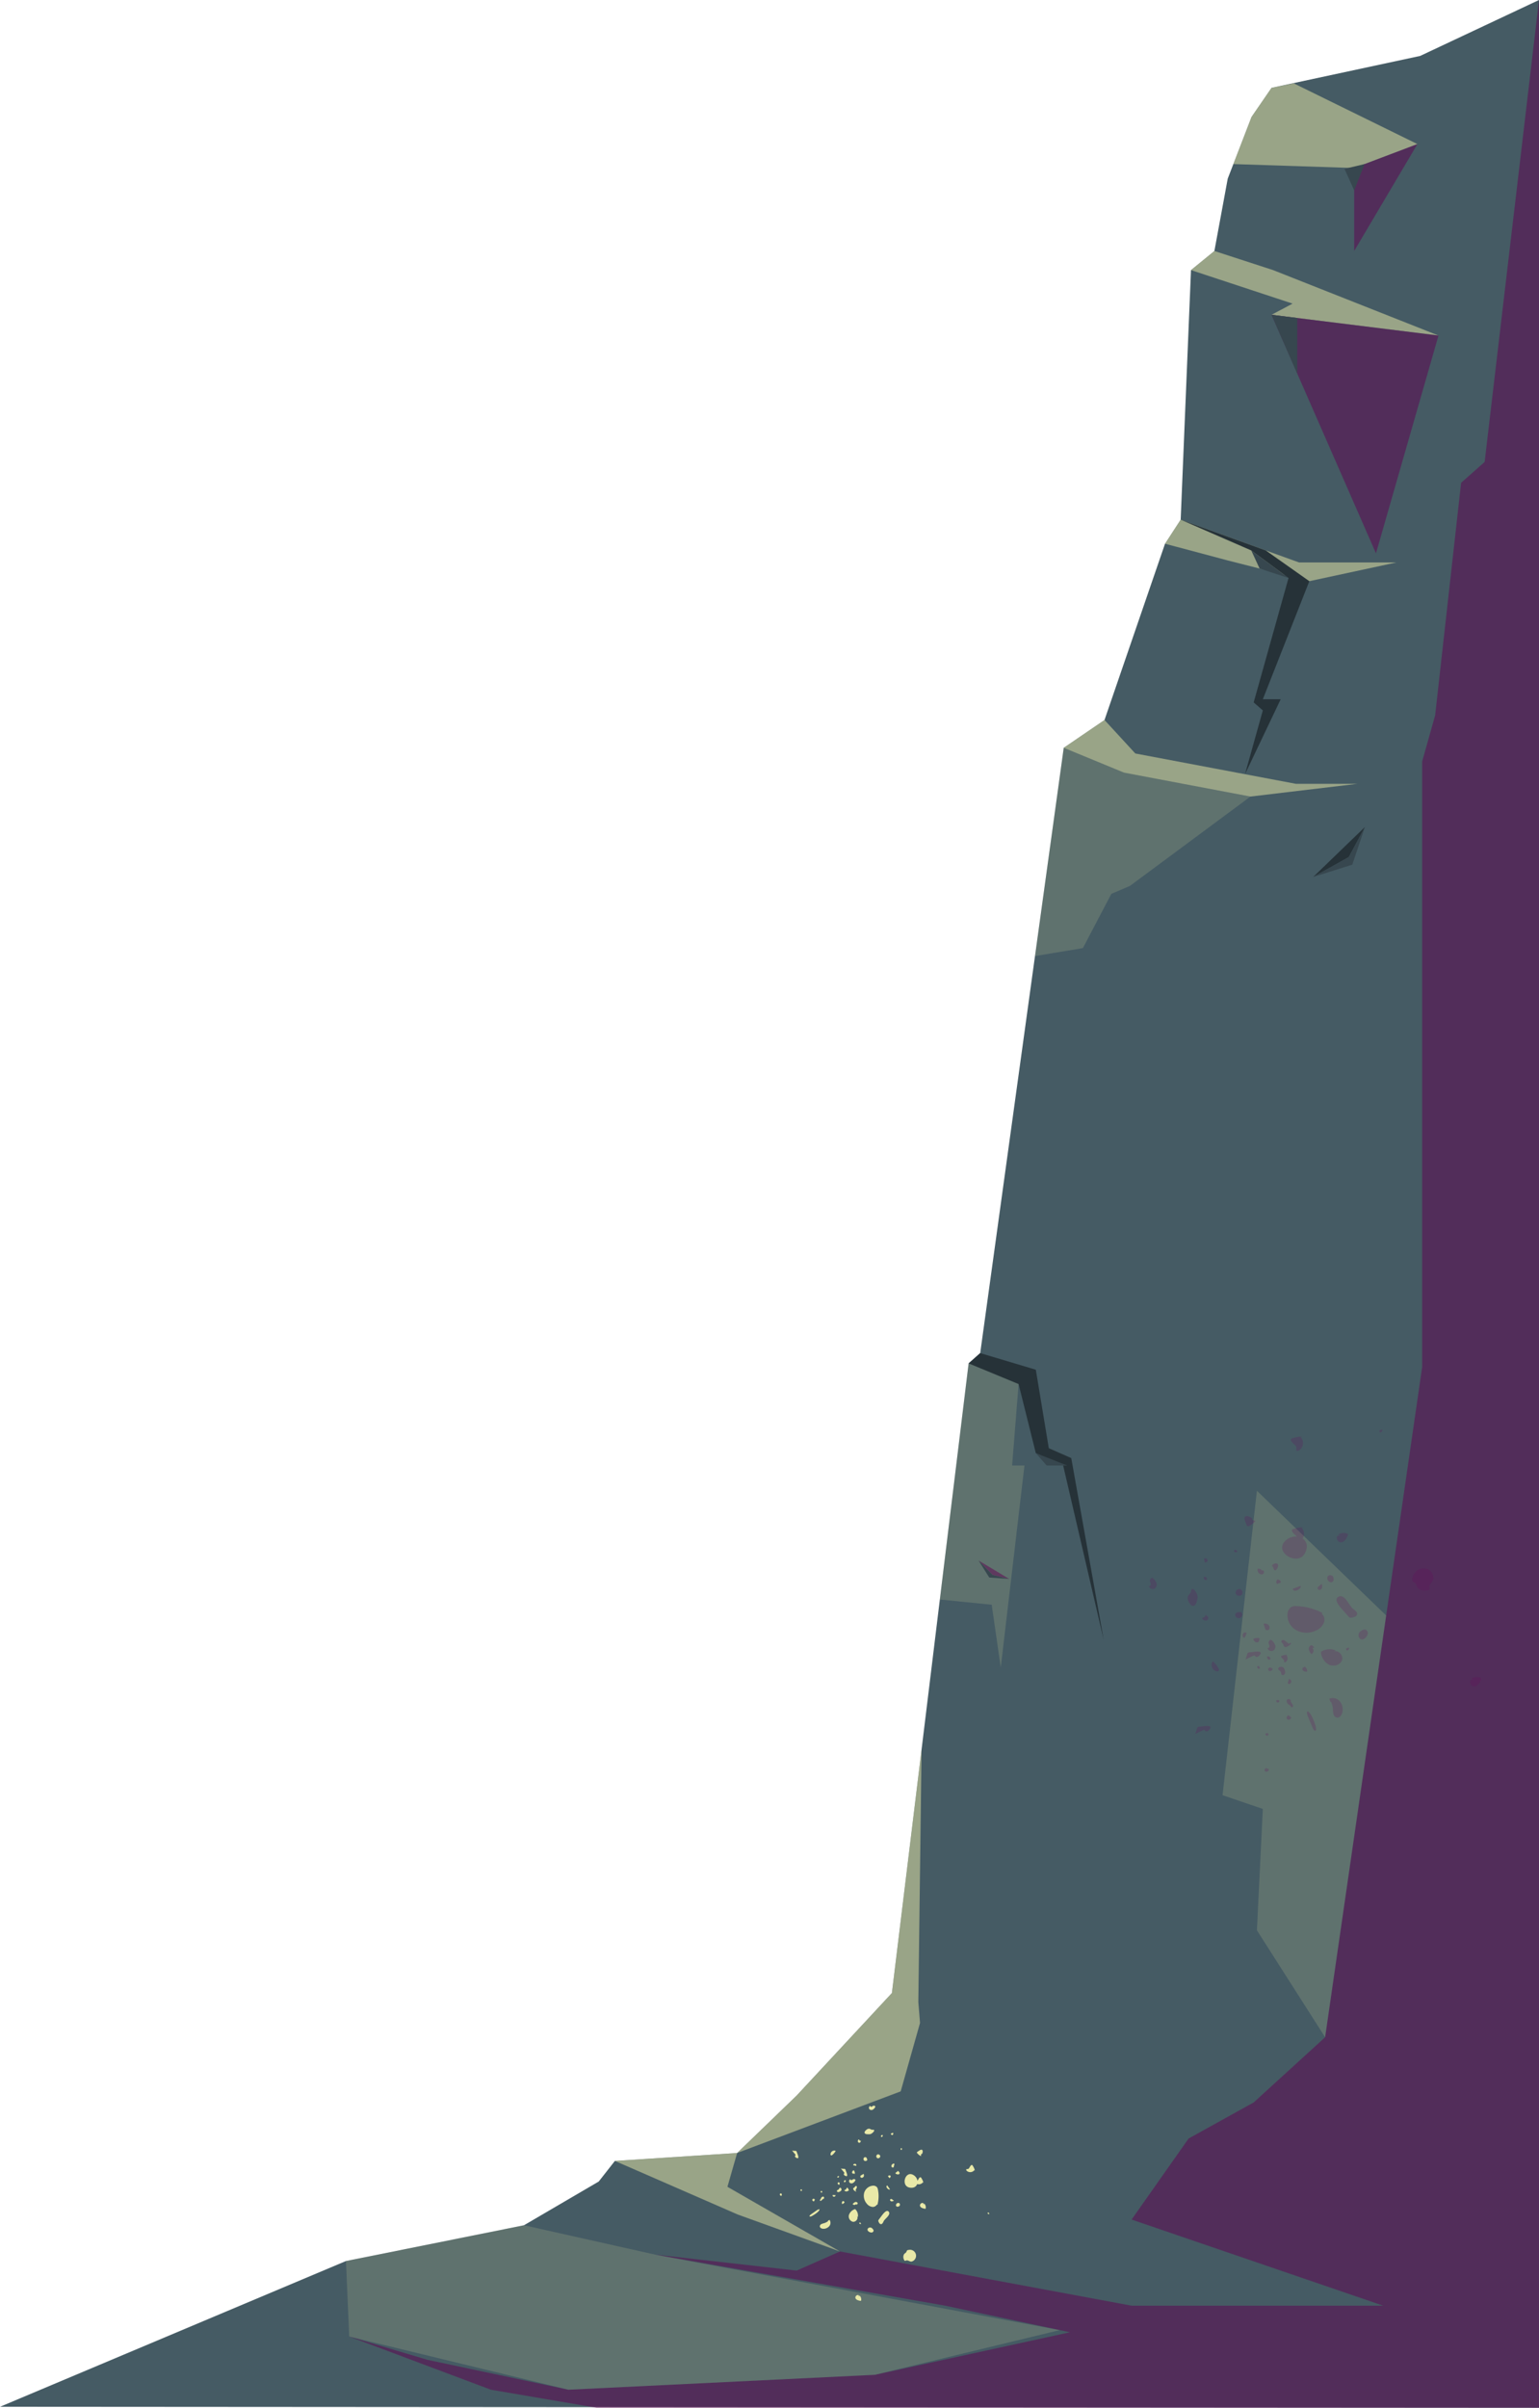 <svg xmlns="http://www.w3.org/2000/svg" viewBox="0 0 650.61 1017.2"><defs><style>.cls-1{isolation:isolate;}.cls-2{fill:#455b64;}.cls-3{fill:#610051;opacity:0.5;}.cls-3,.cls-8{mix-blend-mode:multiply;}.cls-11,.cls-4,.cls-5{fill:#e9e9a8;}.cls-4{opacity:0.51;}.cls-10,.cls-4,.cls-5{mix-blend-mode:soft-light;}.cls-5{opacity:0.16;}.cls-6{fill:#263238;}.cls-7{fill:#37474f;}.cls-8{opacity:0.2;}.cls-9{fill:#690058;}</style></defs><g class="cls-1"><g id="Layer_2" data-name="Layer 2"><g id="Layer_1-2" data-name="Layer 1"><g id="right-rock"><polygon class="cls-2" points="600.37 23.63 537.53 37.11 529.07 49.42 519.02 75.48 513.38 106.03 503.49 114.11 499.13 219.54 492.51 229.71 466.93 304.17 449.69 315.92 414.38 571.64 409.48 575.99 377.05 841.98 336.79 885.29 311.63 909.56 259.94 912.91 253.12 921.61 221.51 940.09 146.26 955.2 0 1016.78 650.61 1017.2 650.61 0 600.37 23.63"/><polyline class="cls-3" points="650.61 0 627.63 195.16 617.68 203.97 606.7 302.23 601.21 321.69 601.21 577.55 560.19 860.67 530 888.2 502.48 903.45 478.38 937.68 584.74 974.07 478.38 974.07 355.09 951.16 336.79 959.24 276.98 952.5 399.58 974.07 452.3 985.3 369.89 1003.27 240.28 1009.57 180.86 996.98 147.63 987.1 207.52 1009.57 252.22 1017.2 650.61 1017.2"/><polygon class="cls-4" points="503.49 114.11 546.44 128.27 537.53 132.99 608.12 141.75 538.21 114.11 513.37 106.03 503.49 114.11"/><polygon class="cls-4" points="529.07 49.42 537.53 37.11 546.95 35.22 599.21 60.87 572.48 70.98 521.39 69.32 529.07 49.42"/><polygon class="cls-4" points="492.51 229.71 519.02 236.77 553.52 245.53 590.3 237.62 549.18 237.62 499.13 219.54 492.51 229.71"/><polygon class="cls-4" points="466.93 304.17 479.95 318.32 547.81 331.13 573.85 331.13 528.62 336.52 475.16 326.41 449.69 315.92 466.93 304.17"/><polygon class="cls-4" points="311.63 909.56 380.77 883.53 388.94 854.62 388.22 845.84 389.6 739.01 377.05 841.98 336.79 885.29 311.63 909.56"/><polygon class="cls-4" points="259.94 912.91 311.9 935.57 355.09 951.16 307.52 923.85 311.63 909.56 259.94 912.91"/><polygon class="cls-5" points="221.51 940.09 276.98 952.5 448 984.39 369.89 1003.27 240.28 1009.57 147.63 987.1 146.26 955.2 221.51 940.09"/><polygon class="cls-6" points="499.13 219.54 535.1 232.54 553.52 245.53 533.86 295.41 541.41 295.41 526.32 327.07 533.86 300.12 529.99 296.75 544.72 244.19 528.96 232.54 499.13 219.54"/><polygon class="cls-6" points="414.38 571.64 437.89 578.66 443.38 611.82 452.87 615.98 466.59 692.81 449.45 619.13 437.89 613.9 430.61 584.72 409.48 575.99 414.38 571.64"/><polygon class="cls-5" points="430.61 584.72 427.87 619.13 433.09 619.13 423.07 704.49 419.24 677.94 397.32 675.74 409.48 575.99 430.61 584.72"/><polygon class="cls-5" points="531.36 629.8 586 682.48 560.19 860.67 531.36 815.48 533.86 764.2 516.83 758.41 531.36 629.8"/><polygon class="cls-5" points="449.69 315.92 437.54 403.91 457.79 400.54 469.81 377.63 477.69 374.26 528.62 336.52 475.16 326.41 449.69 315.92"/><polygon class="cls-7" points="437.89 613.9 442.49 619.13 451.17 619.13 437.89 613.9"/><polygon class="cls-7" points="528.96 232.54 532.5 240.2 544.72 244.19 528.96 232.54"/><polygon class="cls-3" points="572.48 70.98 572.48 106.03 599.21 60.87 572.48 70.98"/><polygon class="cls-3" points="537.53 132.99 581.69 233.78 608.12 141.75 537.53 132.99"/><polygon class="cls-7" points="537.53 132.99 548.42 157.86 548.42 134.34 537.53 132.99"/><polygon class="cls-7" points="568.37 71.33 572.48 80.42 576.87 69.32 568.37 71.33"/><g class="cls-8"><path class="cls-9" d="M559.05,681.41a25.58,25.58,0,0,0-11-2.89,4.48,4.48,0,0,0-1.82.22,3.52,3.52,0,0,0-1.91,2.8,7.22,7.22,0,0,0,3.77,7.21,9.28,9.28,0,0,0,8.43,0,6.09,6.09,0,0,0,3.21-3.37,3.38,3.38,0,0,0-1.57-4.05.73.73,0,0,0-.06,1.23Z"/><path class="cls-9" d="M564.68,697.25a6.63,6.63,0,0,0-6.28.59,6.76,6.76,0,0,0,3.23,5.34c1.94,1,4.76.39,5.63-1.59s-1.29-4.65-3.34-3.9Z"/><path class="cls-9" d="M544,699.08a7.74,7.74,0,0,0-2.18.43.46.46,0,0,0-.22.14.39.39,0,0,0,0,.28c.22.72,1.37,1.08,1.23,1.82,0,.14-.1.28,0,.4s.4.17.6.06a2,2,0,0,0,.34-3.06l.33,0Z"/><path class="cls-9" d="M550.72,645.2a14.28,14.28,0,0,0-4.1.81.88.88,0,0,0-.43.27.67.67,0,0,0,0,.52c.41,1.37,2.58,2,2.31,3.44,0,.25-.18.52-.07.75.17.4.77.32,1.14.1a3.73,3.73,0,0,0,.63-5.75l.64,0Z"/><path class="cls-9" d="M550.27,606.89a14.35,14.35,0,0,0-4.1.81.81.81,0,0,0-.42.27.59.59,0,0,0,0,.52c.4,1.37,2.57,2,2.31,3.44,0,.25-.18.52-.08.75.17.4.77.32,1.14.1a3.71,3.71,0,0,0,.63-5.75l.64,0Z"/><path class="cls-9" d="M532.72,692.22a3.38,3.38,0,0,0-2.94.21,3.44,3.44,0,0,0,.75,1.12,1.2,1.2,0,0,0,1.27.23c.56-.29.62-1,.62-1.64l.37.35Z"/><path class="cls-9" d="M528.34,698.05a1.38,1.38,0,0,0-.81.23,1.41,1.41,0,0,0-.34.73,11.93,11.93,0,0,1-.72,2.11l3.39-1.63a.92.92,0,0,1,.28-.09c.35,0,.53.4.84.58s1-.1,1.32-.47C534.72,696.84,529.89,697.94,528.34,698.05Z"/><path class="cls-9" d="M507.1,729.48a1.31,1.31,0,0,0-.81.23,1.45,1.45,0,0,0-.34.73,12.21,12.21,0,0,1-.72,2.11l3.39-1.63a.71.71,0,0,1,.28-.09c.35,0,.53.4.84.57s1-.09,1.32-.46C513.48,728.27,508.65,729.37,507.1,729.48Z"/><path class="cls-9" d="M509.16,683.19l-1,.43a1.76,1.76,0,0,0,1.77,1c.73-.13,1.18-1.15.64-1.64-.33-.31-1-.65-.66-1Z"/><path class="cls-9" d="M524.22,671.33a1.55,1.55,0,0,1,.69,2.45,1.6,1.6,0,0,1-2.52-.56,1.57,1.57,0,0,1,1.7-1.92Z"/><path class="cls-9" d="M537.83,661.14c.64-.51,1.6-1,2.21-.47s.2,1.47-.21,2.14c-.18.29-.42.61-.76.61-.83,0-.58-1.66-1.39-1.84-.08-.22.32-.39.44-.19Z"/><path class="cls-9" d="M578,688.36a3.9,3.9,0,0,0-3.28,1.2c-.73,1-.45,2.63.72,3a1.52,1.52,0,0,0,1-.08,2.63,2.63,0,0,0,.52-.35,3.2,3.2,0,0,0,1.29-2,1.56,1.56,0,0,0-1.3-1.74Z"/><path class="cls-9" d="M597.05,667.09a1.7,1.7,0,0,0,.21,1c.21.29.58.41.86.63.66.52.77,1.46,1.28,2.12.88,1.15,2.61,1.11,4.06,1,.34,0,.73-.11.88-.41a1.22,1.22,0,0,0,0-.71c-.25-1.71,1.51-2.36,1.66-3.87a4.64,4.64,0,0,0-1.9-3.66A4.82,4.82,0,0,0,597.05,667.09Z"/><path class="cls-9" d="M544.93,694.32a1.61,1.61,0,0,1,.88-.25c-.15.77-.93,1.24-1.65,1.57-.4.18-.93.34-1.24,0s-.24-.56-.37-.83c-.26-.55-1-1-.84-1.54a.76.76,0,0,1,.87-.4,2.25,2.25,0,0,1,.91.49l1.79,1.4Z"/><path class="cls-9" d="M551.32,704.38c-.62-.14-1,.86-.53,1.33a2.35,2.35,0,0,0,1.79.51,2.22,2.22,0,0,0-1.12-2.2Z"/><path class="cls-9" d="M541.77,704.15a2.4,2.4,0,0,0-.92.14.8.8,0,0,0-.5.72c0,.5.69.72,1,1.15s.16,1.08.56,1.4a.89.89,0,0,0,1.25-.44,2.1,2.1,0,0,0,0-1.48,2.47,2.47,0,0,0-.63-1.18,1,1,0,0,0-1.25-.11Z"/><path class="cls-9" d="M537.62,704.59a.56.56,0,0,1,.28.74,1.07,1.07,0,0,1-.68.55,1,1,0,0,1-.52.06.74.74,0,0,1-.55-.93.81.81,0,0,1,1-.49.86.86,0,0,1,.57,1Z"/><path class="cls-9" d="M536.07,747.16a.58.58,0,0,1,.28.75,1.14,1.14,0,0,1-.68.55,1,1,0,0,1-.52,0,.73.73,0,0,1-.55-.92.81.81,0,0,1,1-.49.85.85,0,0,1,.57.95Z"/><path class="cls-9" d="M537,700.64a.89.89,0,0,0-1.33-.75,1.51,1.51,0,0,0,.23.93.78.78,0,0,0,.88.3.5.5,0,0,0,.15-.81Z"/><path class="cls-9" d="M510.2,667a.89.89,0,0,0-1.33-.76,1.52,1.52,0,0,0,.23.94.75.75,0,0,0,.88.29.5.5,0,0,0,.15-.8Z"/><path class="cls-9" d="M536.33,686.5a2.59,2.59,0,0,0-2.16-.56c.18.6.36,1.19.55,1.79a1.57,1.57,0,0,0,.39.77,1,1,0,0,0,1.49-.29,1.39,1.39,0,0,0-.25-1.59Z"/><path class="cls-9" d="M546.56,671.21l3.19-1.23c.42.4-.1,1.06-.58,1.38a3,3,0,0,1-1.58.68c-.59,0-1.21-.48-1.1-1Z"/><path class="cls-9" d="M563.25,665.91a1.23,1.23,0,0,0-2,.14,1.73,1.73,0,0,0,.7,2.14,1.35,1.35,0,0,0,1,.25,1.25,1.25,0,0,0,.86-1.25,3.61,3.61,0,0,0-.49-1.55Z"/><path class="cls-9" d="M533.65,663.64a2,2,0,0,0-2-.9,2.21,2.21,0,0,0,.32,1.58,1.59,1.59,0,0,0,1.89.71c.66-.33.67-1.52-.06-1.67Z"/><path class="cls-9" d="M540.62,667.43a1.14,1.14,0,0,1,.86,1.14l-1.61.62a1.3,1.3,0,0,1,.35-2Z"/><path class="cls-9" d="M568.28,680.9l1.78,2a1.5,1.5,0,0,0,.58.48,1.66,1.66,0,0,0,.8,0c1-.14,2.13-.49,2.29-1.43s-1-1.7-1.81-2.34c-1.54-1.21-3.32-6.22-5.95-5.11C563.18,675.74,567.2,679.66,568.28,680.9Z"/><path class="cls-9" d="M558.22,669.52c.19-.13.38-.26.58-.38a3.75,3.75,0,0,1,.09,1.56,1.26,1.26,0,0,1-1.09,1c-.54,0-1-.62-.73-1.07a2.85,2.85,0,0,1,1.18-1Z"/><path class="cls-9" d="M545.19,709.37a1.15,1.15,0,0,1,.71,1,1.12,1.12,0,0,1-.68,1c-.28.13-.69.07-.77-.22a.68.68,0,0,1,0-.37c.16-.52.33-1.05.5-1.58l.27.13Z"/><path class="cls-9" d="M545.73,718c-.31.45,0,1,.33,1.49s.7,1,.5,1.48a.49.49,0,0,1-.3.31c-.38.09-.58-.41-.83-.7a4.54,4.54,0,0,0-.76-.54,1.83,1.83,0,0,1-.65-1.95,1.06,1.06,0,0,1,1.1-.24,1,1,0,0,1,.66.9Z"/><path class="cls-9" d="M540.19,718.21l-.63.11a.75.75,0,0,0,.37.88.64.64,0,0,0,.86-.34.54.54,0,0,0-.53-.69Z"/><path class="cls-9" d="M535.62,732.22l-.63.11a.77.77,0,0,0,.37.88.66.66,0,0,0,.87-.33.54.54,0,0,0-.54-.69Z"/><path class="cls-9" d="M535.94,696.19c.39.14.76-.34.73-.75s-.28-.77-.35-1.18a1.41,1.41,0,0,1,.32-1.18.72.72,0,0,1,.65-.3,1,1,0,0,1,.42.25,4.42,4.42,0,0,1,1.36,2,2,2,0,0,1-.64,2.19,1.7,1.7,0,0,1-1.63.17,1.63,1.63,0,0,1-.94-1.32Z"/><path class="cls-9" d="M485.78,670c.39.14.75-.34.72-.75a12.21,12.21,0,0,0-.34-1.18,1.44,1.44,0,0,1,.32-1.19.72.72,0,0,1,.64-.29.86.86,0,0,1,.42.25,4.53,4.53,0,0,1,1.37,2,2,2,0,0,1-.65,2.19,1.67,1.67,0,0,1-1.63.16,1.59,1.59,0,0,1-.93-1.31Z"/><path class="cls-9" d="M526.89,689.83a1,1,0,0,0-1.37.28,1.38,1.38,0,0,0,0,1.45c.11.2.32.4.53.33a.57.57,0,0,0,.29-.35c.25-.58.51-1.15.76-1.73Z"/><path class="cls-9" d="M506.32,675.06a5,5,0,0,0-1.59-3.51.82.82,0,0,0-.6-.29c-.51,0-.55.74-.69,1.23-.23.83-1.12,1.37-1.34,2.2a3.06,3.06,0,0,0,.42,2c.43.93,1.26,2,2.22,1.67a1.91,1.91,0,0,0,1-1.2,9.55,9.55,0,0,0,.61-3.25Z"/><path class="cls-9" d="M529.38,642.22c.3-.74-.68-1.33-1.46-1.55a1.68,1.68,0,0,0-1.47,0c-.54.41-.35,1.24-.11,1.87l.63,1.65a.91.91,0,0,0,.46.6.86.86,0,0,0,.67-.13,8.22,8.22,0,0,0,2.72-2.18Z"/><path class="cls-9" d="M551.63,656.24c3.4-6.3-4.43-9.53-8.55-5C538.77,656,548.67,661.72,551.63,656.24Z"/><path class="cls-9" d="M554.85,696.2a1.66,1.66,0,0,1-.48,2.61,4.19,4.19,0,0,1-1.09-2.13c-.06-.8.57-1.71,1.39-1.62l1,1Z"/><path class="cls-9" d="M563.46,717.81l-1.08.46a9.81,9.81,0,0,1,1.12,3.88,9.68,9.68,0,0,0,.21,2,2,2,0,0,0,1.33,1.45c1.26.31,2.25-1.11,2.47-2.36a5.42,5.42,0,0,0-1.13-4.52,3.92,3.92,0,0,0-4.42-1.07c.18.5.37,1,.56,1.48Z"/><path class="cls-9" d="M553.14,723.21c-.36-.41-.67-.08-.63.46a6,6,0,0,0,.52,1.75l1.61,3.9c.3.73.7,1.6,1.15,1.82s.61-.25.58-.84a7.62,7.62,0,0,0-.45-1.91c-.71-2.15-1.79-4.71-3.08-5.45,0,.38,0,.76,0,1.14Z"/><path class="cls-9" d="M545.54,725.28a.44.44,0,0,1,.28.57,1,1,0,0,1-.49.5,1.29,1.29,0,0,1-.54.19.85.85,0,0,1-.84-.64,1,1,0,0,1,.35-1,.7.7,0,0,1,.51-.2.39.39,0,0,1,.36.36Z"/><path class="cls-9" d="M514.86,704.36a14.61,14.61,0,0,0-2-2.45.92.92,0,0,0-.53.62,2.79,2.79,0,0,0,2,3.55,1,1,0,0,0,.67-.07.75.75,0,0,0,.27-.82,2.3,2.3,0,0,0-.46-.78Z"/><path class="cls-9" d="M532.13,703.83l-.65.15a1.41,1.41,0,0,0,.35.93c.26.22.78.13.8-.21a.66.66,0,0,0-.11-.36c-.2-.36-.4-.71-.59-1.07Z"/><path class="cls-9" d="M524.9,681.18a4.27,4.27,0,0,0-1.63-.06,1.39,1.39,0,0,0-1.1,1.06,1.14,1.14,0,0,0,.2.76,1.6,1.6,0,0,0,2.16.43,1.52,1.52,0,0,0,.3-2.14Z"/><path class="cls-9" d="M509,658.45a1.1,1.1,0,0,1,1.57,1,3.07,3.07,0,0,1-1.06.72,1.82,1.82,0,0,1-.41-1.31Z"/><path class="cls-9" d="M522.36,654.81c-.33-.35-.9.36-.58.72a1,1,0,0,0,1.32,0,1,1,0,0,0-1-.74Z"/><path class="cls-9" d="M570,696.07l-1,.43a2,2,0,0,0,.32.78,1,1,0,0,0,1-1.08Z"/><path class="cls-9" d="M584.1,603.93l-1,.44a1.79,1.79,0,0,0,.31.77,1,1,0,0,0,1-1.08Z"/><path class="cls-9" d="M565.71,648.34a3.93,3.93,0,0,1,3.71-.47.74.74,0,0,1,.38.27.8.8,0,0,1-.08.7c-.58,1.3-1.52,2.82-3,2.72a1.83,1.83,0,0,1-1.33-2.74l1.2-.06Z"/><path class="cls-9" d="M622.05,709.23a3.93,3.93,0,0,1,3.71-.48.72.72,0,0,1,.38.28.78.78,0,0,1-.07.69c-.59,1.3-1.53,2.82-3,2.73a1.85,1.85,0,0,1-1.33-2.75l1.21-.06Z"/></g><g class="cls-10"><path class="cls-11" d="M370.93,931.49a14,14,0,0,0,.22-6.43,2.38,2.38,0,0,0-.37-1,2.07,2.07,0,0,0-1.84-.68,4.2,4.2,0,0,0-3.61,3,5.1,5.1,0,0,0,1.13,4.63,3.55,3.55,0,0,0,2.33,1.33,2,2,0,0,0,2.1-1.39.43.43,0,0,0-.71.13Z"/><path class="cls-11" d="M362.65,936.64a3.63,3.63,0,0,0-1.15-3.38,3.91,3.91,0,0,0-2.61,2.47,2.35,2.35,0,0,0,1.63,2.89c1.24.21,2.48-1.31,1.79-2.34Z"/><path class="cls-11" d="M358.92,925.49a4.05,4.05,0,0,0-.52-1.14.29.29,0,0,0-.11-.11.18.18,0,0,0-.16,0c-.39.21-.44.89-.88.91-.08,0-.17,0-.23,0s0,.25,0,.34a1.18,1.18,0,0,0,1.78-.21c0,.06,0,.12,0,.19Z"/><path class="cls-11" d="M390.44,922.2a8.28,8.28,0,0,0-1-2.16.48.48,0,0,0-.21-.19.36.36,0,0,0-.3,0c-.73.4-.82,1.68-1.66,1.72a.73.73,0,0,0-.44,0c-.2.14-.07.46.1.64a2.22,2.22,0,0,0,3.35-.4l.06.36Z"/><path class="cls-11" d="M412.17,917a7.8,7.8,0,0,0-1-2.15.43.43,0,0,0-.2-.2.36.36,0,0,0-.3,0c-.73.4-.83,1.68-1.66,1.72a.8.8,0,0,0-.44.05c-.2.15-.08.47.09.65a2.23,2.23,0,0,0,3.36-.41l.06.36Z"/><path class="cls-11" d="M361.36,918.41a1.83,1.83,0,0,0-.5-1.59,1.92,1.92,0,0,0-.54.56.65.65,0,0,0,0,.73c.23.27.66.21,1,.12l-.15.25Z"/><path class="cls-11" d="M357.48,916.76a.74.74,0,0,0-.24-.41.8.8,0,0,0-.46-.09,7.94,7.94,0,0,1-1.29-.13l1.36,1.65a.34.34,0,0,1,.09.15c.06.19-.16.34-.22.53s.19.53.44.67C359,920.11,357.74,917.6,357.48,916.76Z"/><path class="cls-11" d="M336.84,909.17a.73.73,0,0,0-.23-.42.81.81,0,0,0-.46-.09,7.07,7.07,0,0,1-1.3-.12l1.37,1.65a.42.42,0,0,1,.09.14c.05.19-.16.35-.22.54s.18.53.44.67C338.36,912.52,337.11,910,336.84,909.17Z"/><path class="cls-11" d="M363.43,904.28c-.12-.17-.25-.33-.38-.5a1,1,0,0,0-.35,1.11c.17.38.81.5,1,.13s.24-.62.46-.49Z"/><path class="cls-11" d="M372.13,911a.91.91,0,0,1-1.3.7.89.89,0,0,1,0-1.46.9.9,0,0,1,1.3.69Z"/><path class="cls-11" d="M379.7,917.18c.37.29.79.75.55,1.15s-.81.3-1.24.16c-.19-.06-.4-.14-.44-.33-.11-.46.86-.54.86-1,.11-.07.27.13.16.22Z"/><path class="cls-11" d="M369.44,942.78a2.2,2.2,0,0,0-1.11-1.65c-.64-.28-1.56.1-1.59.78a.83.83,0,0,0,.19.56,1.48,1.48,0,0,0,.26.24,1.93,1.93,0,0,0,1.3.45.91.91,0,0,0,.83-.94Z"/><path class="cls-11" d="M384,950.52a.93.93,0,0,0-.56.25,2.5,2.5,0,0,0-.25.55c-.2.43-.72.61-1,1a2.44,2.44,0,0,0,0,2.36c.07.18.16.39.35.43a.75.75,0,0,0,.41-.09c.94-.36,1.54.52,2.41.41a2.53,2.53,0,1,0-1.3-4.89Z"/><path class="cls-11" d="M361.75,925.4a.89.89,0,0,1,.26.45,1.5,1.5,0,0,1-1.11-.7c-.15-.2-.31-.47-.18-.68s.29-.2.42-.31c.28-.22.42-.7.77-.66a.41.41,0,0,1,.34.42,1.21,1.21,0,0,1-.16.56l-.56,1.17Z"/><path class="cls-11" d="M356.86,930.22c0-.36-.61-.42-.82-.12a1.32,1.32,0,0,0-.06,1,1.29,1.29,0,0,0,1.11-.9Z"/><path class="cls-11" d="M355.75,924.94a1.24,1.24,0,0,0-.2-.49.46.46,0,0,0-.47-.18c-.28.09-.32.47-.53.68s-.59.22-.72.49.12.58.41.63a1.35,1.35,0,0,0,.84-.22,1.42,1.42,0,0,0,.58-.5.53.53,0,0,0-.1-.7Z"/><path class="cls-11" d="M355,922.71a.33.33,0,0,1-.39.25.61.61,0,0,1-.4-.3.48.48,0,0,1-.1-.28.43.43,0,0,1,.45-.42.46.46,0,0,1,.41.48.49.49,0,0,1-.47.43Z"/><path class="cls-11" d="M330.55,927.4a.34.34,0,0,1-.39.25.65.65,0,0,1-.4-.31.67.67,0,0,1-.1-.28.43.43,0,0,1,.46-.42.48.48,0,0,1,.41.48.51.51,0,0,1-.47.44Z"/><path class="cls-11" d="M357.13,921.87a.5.5,0,0,0,.26-.83.83.83,0,0,0-.51.25.44.44,0,0,0-.05.52.3.3,0,0,0,.48,0Z"/><path class="cls-11" d="M372.79,902.75a.5.5,0,0,0,.26-.83.78.78,0,0,0-.5.25.42.42,0,0,0-.06.52.3.3,0,0,0,.48,0Z"/><path class="cls-11" d="M365.09,919.65a1.46,1.46,0,0,0,0-1.26l-.94.53a1,1,0,0,0-.39.32.56.56,0,0,0,.36.78.82.82,0,0,0,.87-.34Z"/><path class="cls-11" d="M375.11,923.29l1.11,1.59c-.17.29-.61.09-.86-.14a1.66,1.66,0,0,1-.59-.78c-.08-.32.12-.73.45-.74Z"/><path class="cls-11" d="M380.29,931.78a.69.69,0,0,0-.34-1.11,1,1,0,0,0-1.13.67.76.76,0,0,0,0,.59.75.75,0,0,0,.83.31,2,2,0,0,0,.81-.47Z"/><path class="cls-11" d="M377.74,915.21A1.11,1.11,0,0,0,378,914a1.38,1.38,0,0,0-.86.38.88.88,0,0,0-.15,1.14c.26.32.94.17.93-.25Z"/><path class="cls-11" d="M376.49,919.53a.67.67,0,0,1-.54.63l-.56-.81a.77.77,0,0,1,1.18-.07Z"/><path class="cls-11" d="M372.42,936.49l-.93,1.24a1,1,0,0,0-.19.39.85.85,0,0,0,.09.44c.21.51.56,1.11,1.11,1.07s.84-.76,1.1-1.3c.49-1,3.11-2.63,2.13-3.93S373,935.74,372.42,936.49Z"/><path class="cls-11" d="M377.59,929.48l.29.27a2.28,2.28,0,0,1-.88.25.72.72,0,0,1-.72-.47c-.07-.29.23-.64.52-.54a1.65,1.65,0,0,1,.75.52Z"/><path class="cls-11" d="M353.23,927.5a.67.67,0,0,1-.49.52.67.67,0,0,1-.68-.24c-.11-.13-.13-.37,0-.45a.37.37,0,0,1,.21,0l1,.07,0,.16Z"/><path class="cls-11" d="M348.41,928.91c-.3-.11-.61.14-.81.38s-.46.51-.78.47a.27.27,0,0,1-.21-.13c-.11-.2.15-.37.29-.55a2.58,2.58,0,0,0,.21-.48,1.05,1.05,0,0,1,1-.61.58.58,0,0,1,.28.57.6.6,0,0,1-.43.48Z"/><path class="cls-11" d="M347.55,925.9c0-.11-.09-.23-.14-.34a.45.45,0,0,0-.45.32.36.36,0,0,0,.3.44.32.32,0,0,0,.32-.39Z"/><path class="cls-11" d="M339,925.21l-.14-.33a.44.44,0,0,0-.45.31.36.36,0,0,0,.3.44.32.32,0,0,0,.32-.39Z"/><path class="cls-11" d="M359.52,920.7c0,.23.29.37.52.3s.41-.25.63-.34a.84.84,0,0,1,.71,0,.41.41,0,0,1,.26.31.62.62,0,0,1-.09.27,2.64,2.64,0,0,1-.95,1,1.23,1.23,0,0,1-1.33-.07.94.94,0,0,1-.31-.88.92.92,0,0,1,.63-.68Z"/><path class="cls-11" d="M367.92,889.71c0,.23.29.37.52.3a5.45,5.45,0,0,0,.62-.35.9.9,0,0,1,.72,0,.4.4,0,0,1,.25.32.48.48,0,0,1-.09.27,2.54,2.54,0,0,1-.95,1,1.21,1.21,0,0,1-1.33-.07.9.9,0,0,1-.3-.87.92.92,0,0,1,.62-.69Z"/><path class="cls-11" d="M362,914.89a.57.57,0,0,0-.33-.71.84.84,0,0,0-.83.17c-.1.09-.19.23-.12.34a.3.3,0,0,0,.24.11l1.08.2Z"/><path class="cls-11" d="M367.69,901.67a3,3,0,0,0,1.79-1.34.47.47,0,0,0,.08-.36c-.08-.28-.49-.21-.79-.22-.5,0-.92-.44-1.42-.46a1.85,1.85,0,0,0-1.1.5c-.47.35-1,1-.66,1.44a1.14,1.14,0,0,0,.81.37,5.69,5.69,0,0,0,1.93-.09Z"/><path class="cls-11" d="M389.36,910.07c.46.07.67-.54.69-1a.89.89,0,0,0-.21-.8c-.3-.25-.75,0-1.08.18l-.85.56c-.13.08-.27.18-.29.33a.5.5,0,0,0,.16.35,4.65,4.65,0,0,0,1.6,1.21Z"/><path class="cls-11" d="M384.28,924.13c4,1,4.84-3.67,1.72-5.35C382.72,917,380.78,923.21,384.28,924.13Z"/><path class="cls-11" d="M362,931.1a1,1,0,0,1-1.54.07,2.37,2.37,0,0,1,1.07-.87.84.84,0,0,1,1.1.55c-.15.22-.3.45-.46.67Z"/><path class="cls-11" d="M350.8,938.64l-.39-.53a5.79,5.79,0,0,1-2.07,1.12,5.48,5.48,0,0,0-1.12.38,1.11,1.11,0,0,0-.65.91c0,.74.92,1.1,1.67,1.06a3.25,3.25,0,0,0,2.42-1.21,2.16,2.16,0,0,0,0-2.57l-.77.5Z"/><path class="cls-11" d="M346.4,933.67c.18-.25,0-.38-.35-.29a3.63,3.63,0,0,0-.93.52l-2,1.39c-.38.26-.82.59-.89.87s.22.3.55.21a4.63,4.63,0,0,0,1-.5c1.13-.67,2.44-1.59,2.7-2.4l-.65.14Z"/><path class="cls-11" d="M344.23,929.76a.26.26,0,0,1-.29.23.61.61,0,0,1-.34-.21.83.83,0,0,1-.19-.27.49.49,0,0,1,.26-.55.65.65,0,0,1,.63.07.39.39,0,0,1,.17.25.21.21,0,0,1-.15.24Z"/><path class="cls-11" d="M352.14,910.17a9.07,9.07,0,0,0,1.13-1.41.55.55,0,0,0-.42-.22,1.63,1.63,0,0,0-1.75,1.59.51.51,0,0,0,.12.36.44.44,0,0,0,.5,0,1.31,1.31,0,0,0,.39-.35Z"/><path class="cls-11" d="M354.69,919.6l-.17-.34a.82.82,0,0,0-.49.31c-.09.17,0,.45.22.42a.41.41,0,0,0,.19-.12l.54-.46Z"/><path class="cls-11" d="M366.62,912.67a2.33,2.33,0,0,0-.18-.9.78.78,0,0,0-.74-.46.64.64,0,0,0-.41.2.88.88,0,0,0,0,1.24.92.92,0,0,0,1.26-.1Z"/><path class="cls-11" d="M377.48,901a.61.61,0,0,1-.37,1,1.71,1.71,0,0,1-.55-.48,1.11,1.11,0,0,1,.69-.4Z"/><path class="cls-11" d="M381.29,907.85c.15-.23-.32-.45-.49-.22s0,.54.2.72a.6.6,0,0,0,.29-.64Z"/><path class="cls-11" d="M364,939.4l-.38-.51a1.13,1.13,0,0,0-.4.27.6.6,0,0,0,.74.4Z"/><path class="cls-11" d="M418.25,935.18c-.13-.17-.26-.33-.38-.5a1,1,0,0,0-.4.27.6.6,0,0,0,.74.39Z"/><path class="cls-11" d="M390.6,930.84a2.17,2.17,0,0,1,.75,2,.37.37,0,0,1-.1.25.52.52,0,0,1-.41,0c-.81-.16-1.8-.47-1.93-1.28a1.07,1.07,0,0,1,1.39-1.09c.06.22.12.44.19.66Z"/><path class="cls-11" d="M363.3,969.74a2.17,2.17,0,0,1,.76,2,.47.47,0,0,1-.11.25.48.48,0,0,1-.41,0c-.81-.15-1.8-.47-1.93-1.27a1.07,1.07,0,0,1,1.39-1.09c.06.22.13.44.19.65Z"/></g><polygon class="cls-3" points="426.65 667.05 413.68 659.26 419.61 665.36 426.65 667.05"/><polygon class="cls-7" points="426.65 667.05 419.61 665.36 413.68 659.26 418.22 666.45 426.65 667.05"/><polygon class="cls-6" points="577.02 349.38 555.14 370.5 570.2 362.08 577.02 349.38"/><polygon class="cls-7" points="577.02 349.38 570.2 362.08 555.14 370.5 571.68 365.29 577.02 349.38"/></g></g></g></g></svg>
